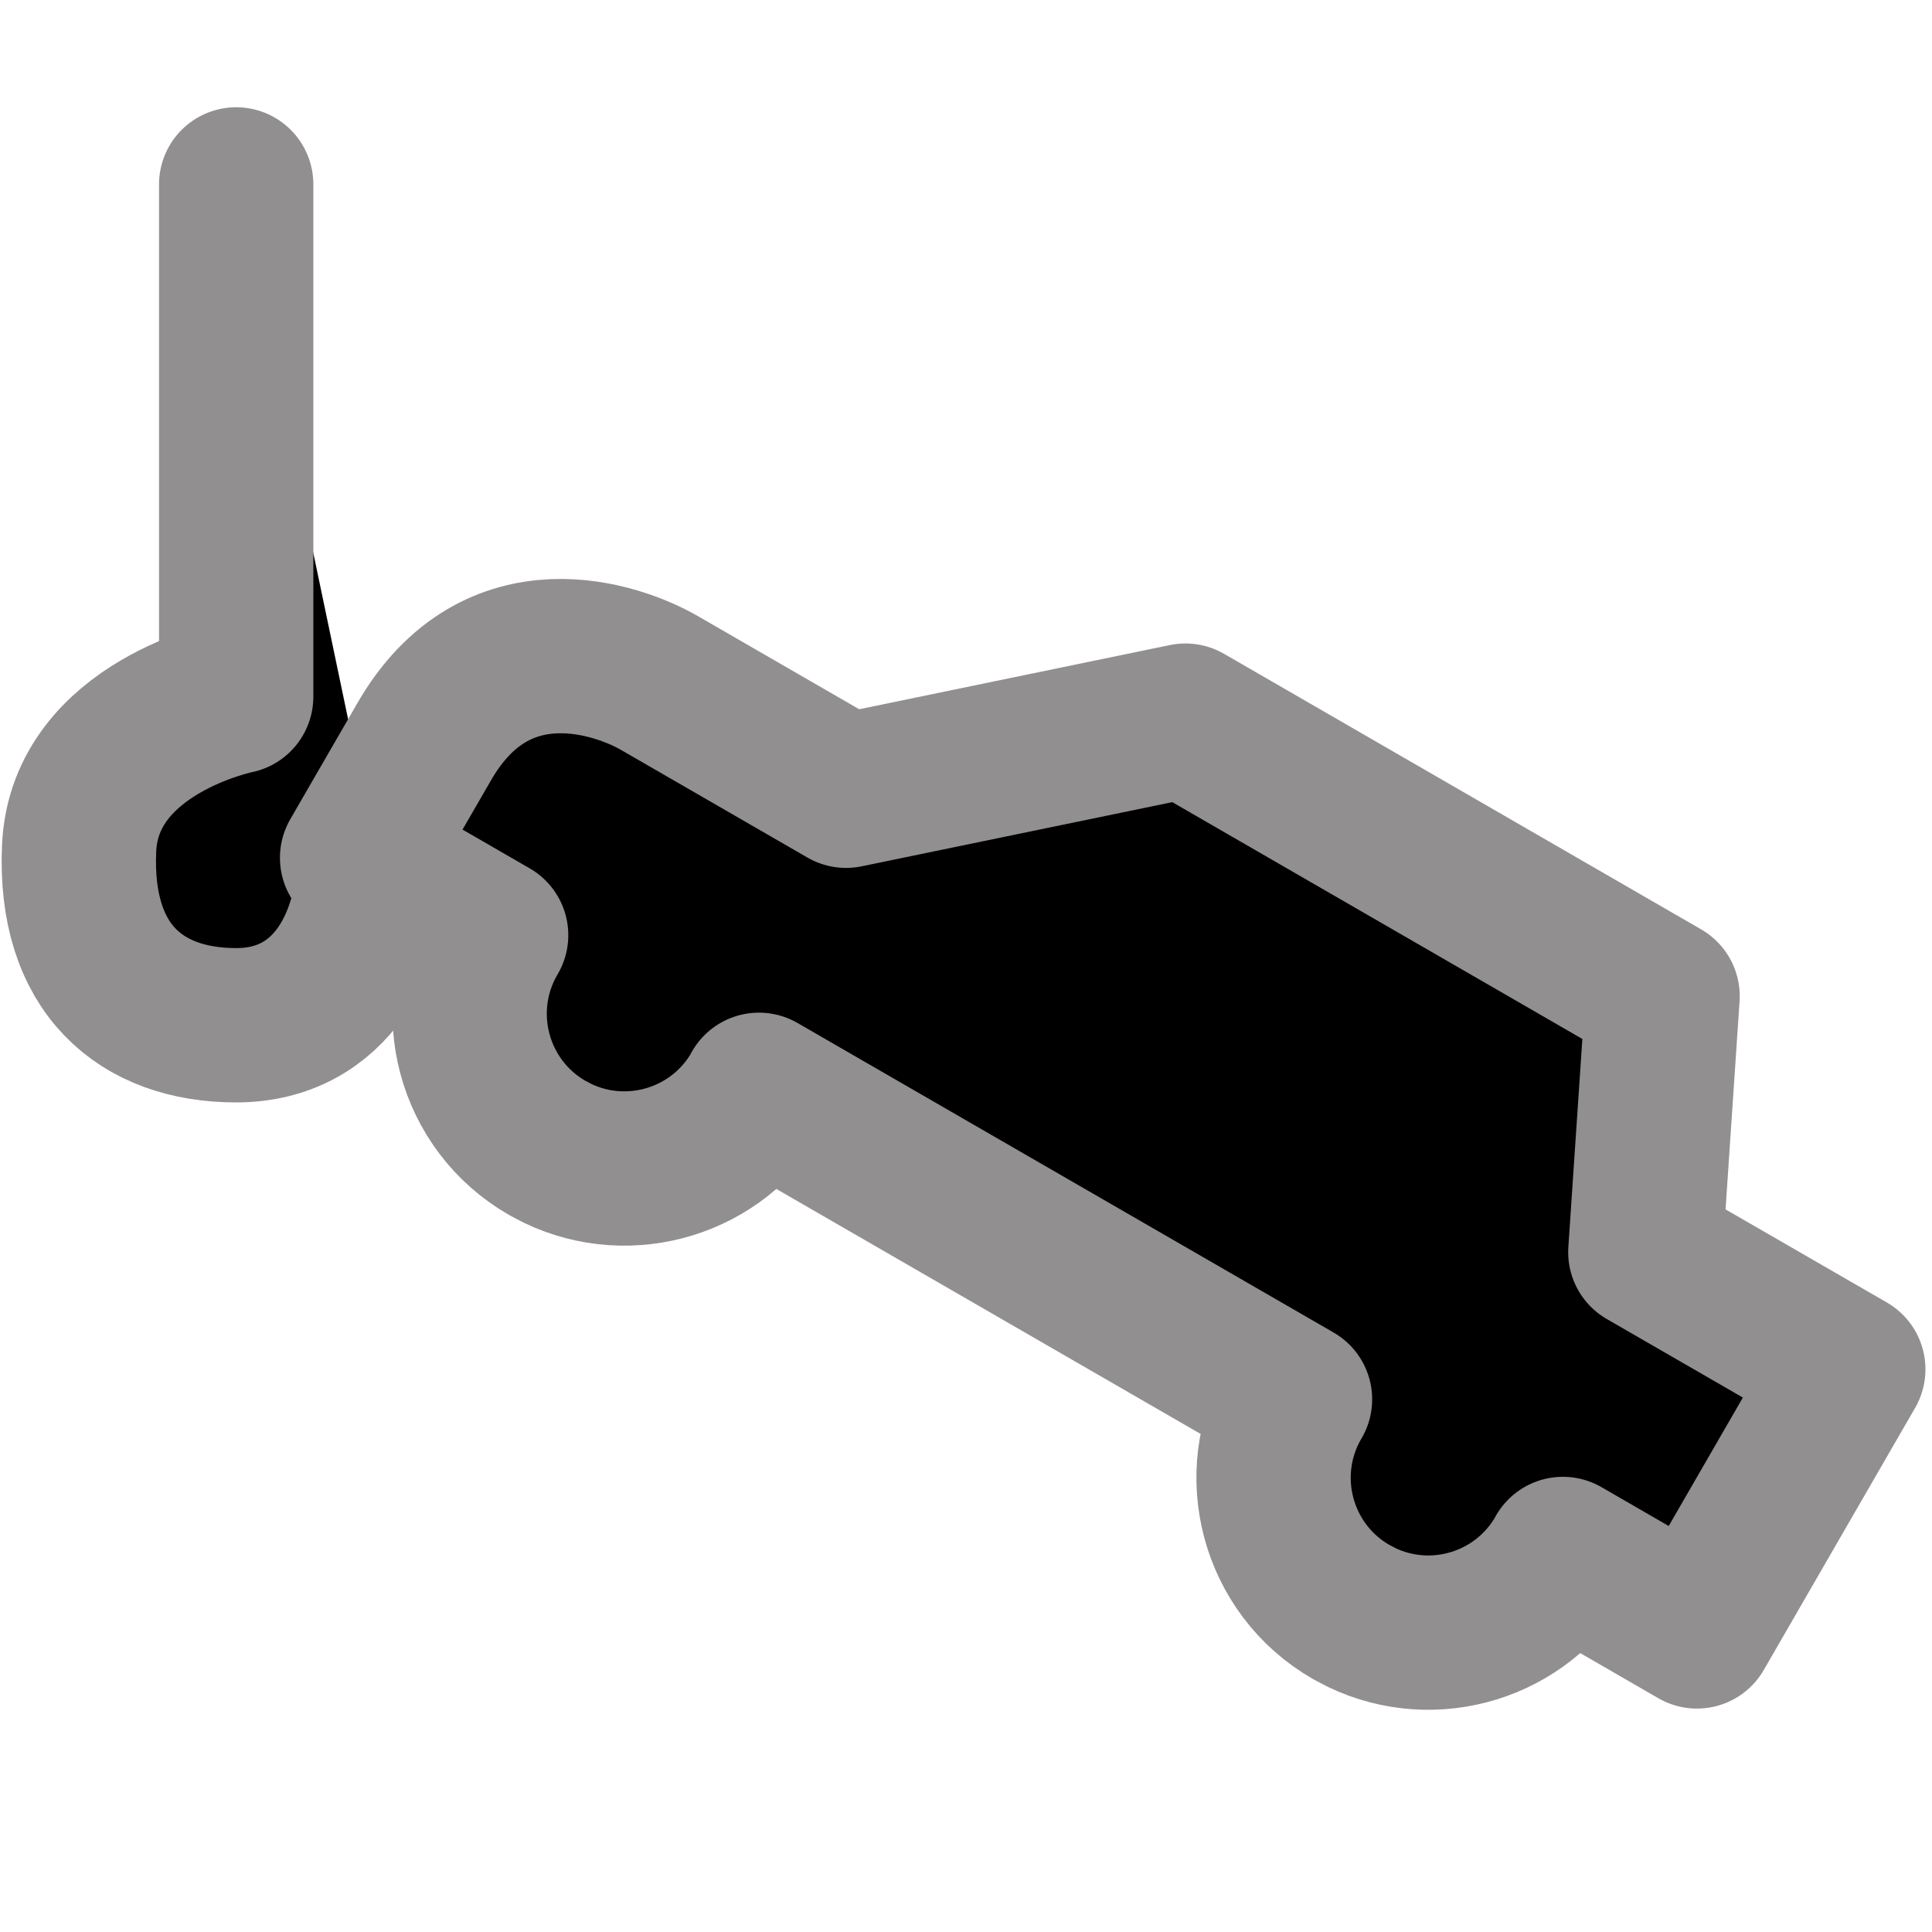 <svg width="24" height="24" viewBox="0 0 24 24" xmlns="http://www.w3.org/2000/svg">
    <path d="M4.659 10.534C4.659 11.688 4.119 12.736 2.934 12.736C1.75 12.736 0.915 12.035 0.983 10.534C1.051 9.033 2.934 8.654 2.934 8.654C2.934 8.654 2.934 6.533 2.934 2.291"
          stroke="#918F8F" stroke-width="1.917" stroke-linecap="round" stroke-linejoin="round"/>
    <path fill-rule="evenodd" clip-rule="evenodd"
          d="M20.653 12.375L20.439 15.555L22.96 17.01L21.08 20.266L19.415 19.304L19.407 19.32C18.902 20.195 17.812 20.523 16.915 20.093L16.782 20.023C15.863 19.493 15.548 18.317 16.078 17.398C16.081 17.393 16.084 17.388 16.087 17.383L9.428 13.538L9.421 13.554C8.915 14.43 7.825 14.757 6.928 14.328L6.795 14.258C5.876 13.727 5.561 12.552 6.092 11.632C6.095 11.627 6.098 11.622 6.101 11.617L4.436 10.656L5.27 9.213C6.171 7.651 7.68 8.19 8.189 8.483L10.51 9.823L14.726 8.952L20.653 12.375Z"
          stroke="#918F8F" stroke-width="1.917" stroke-linecap="round" stroke-linejoin="round"/>
</svg>
